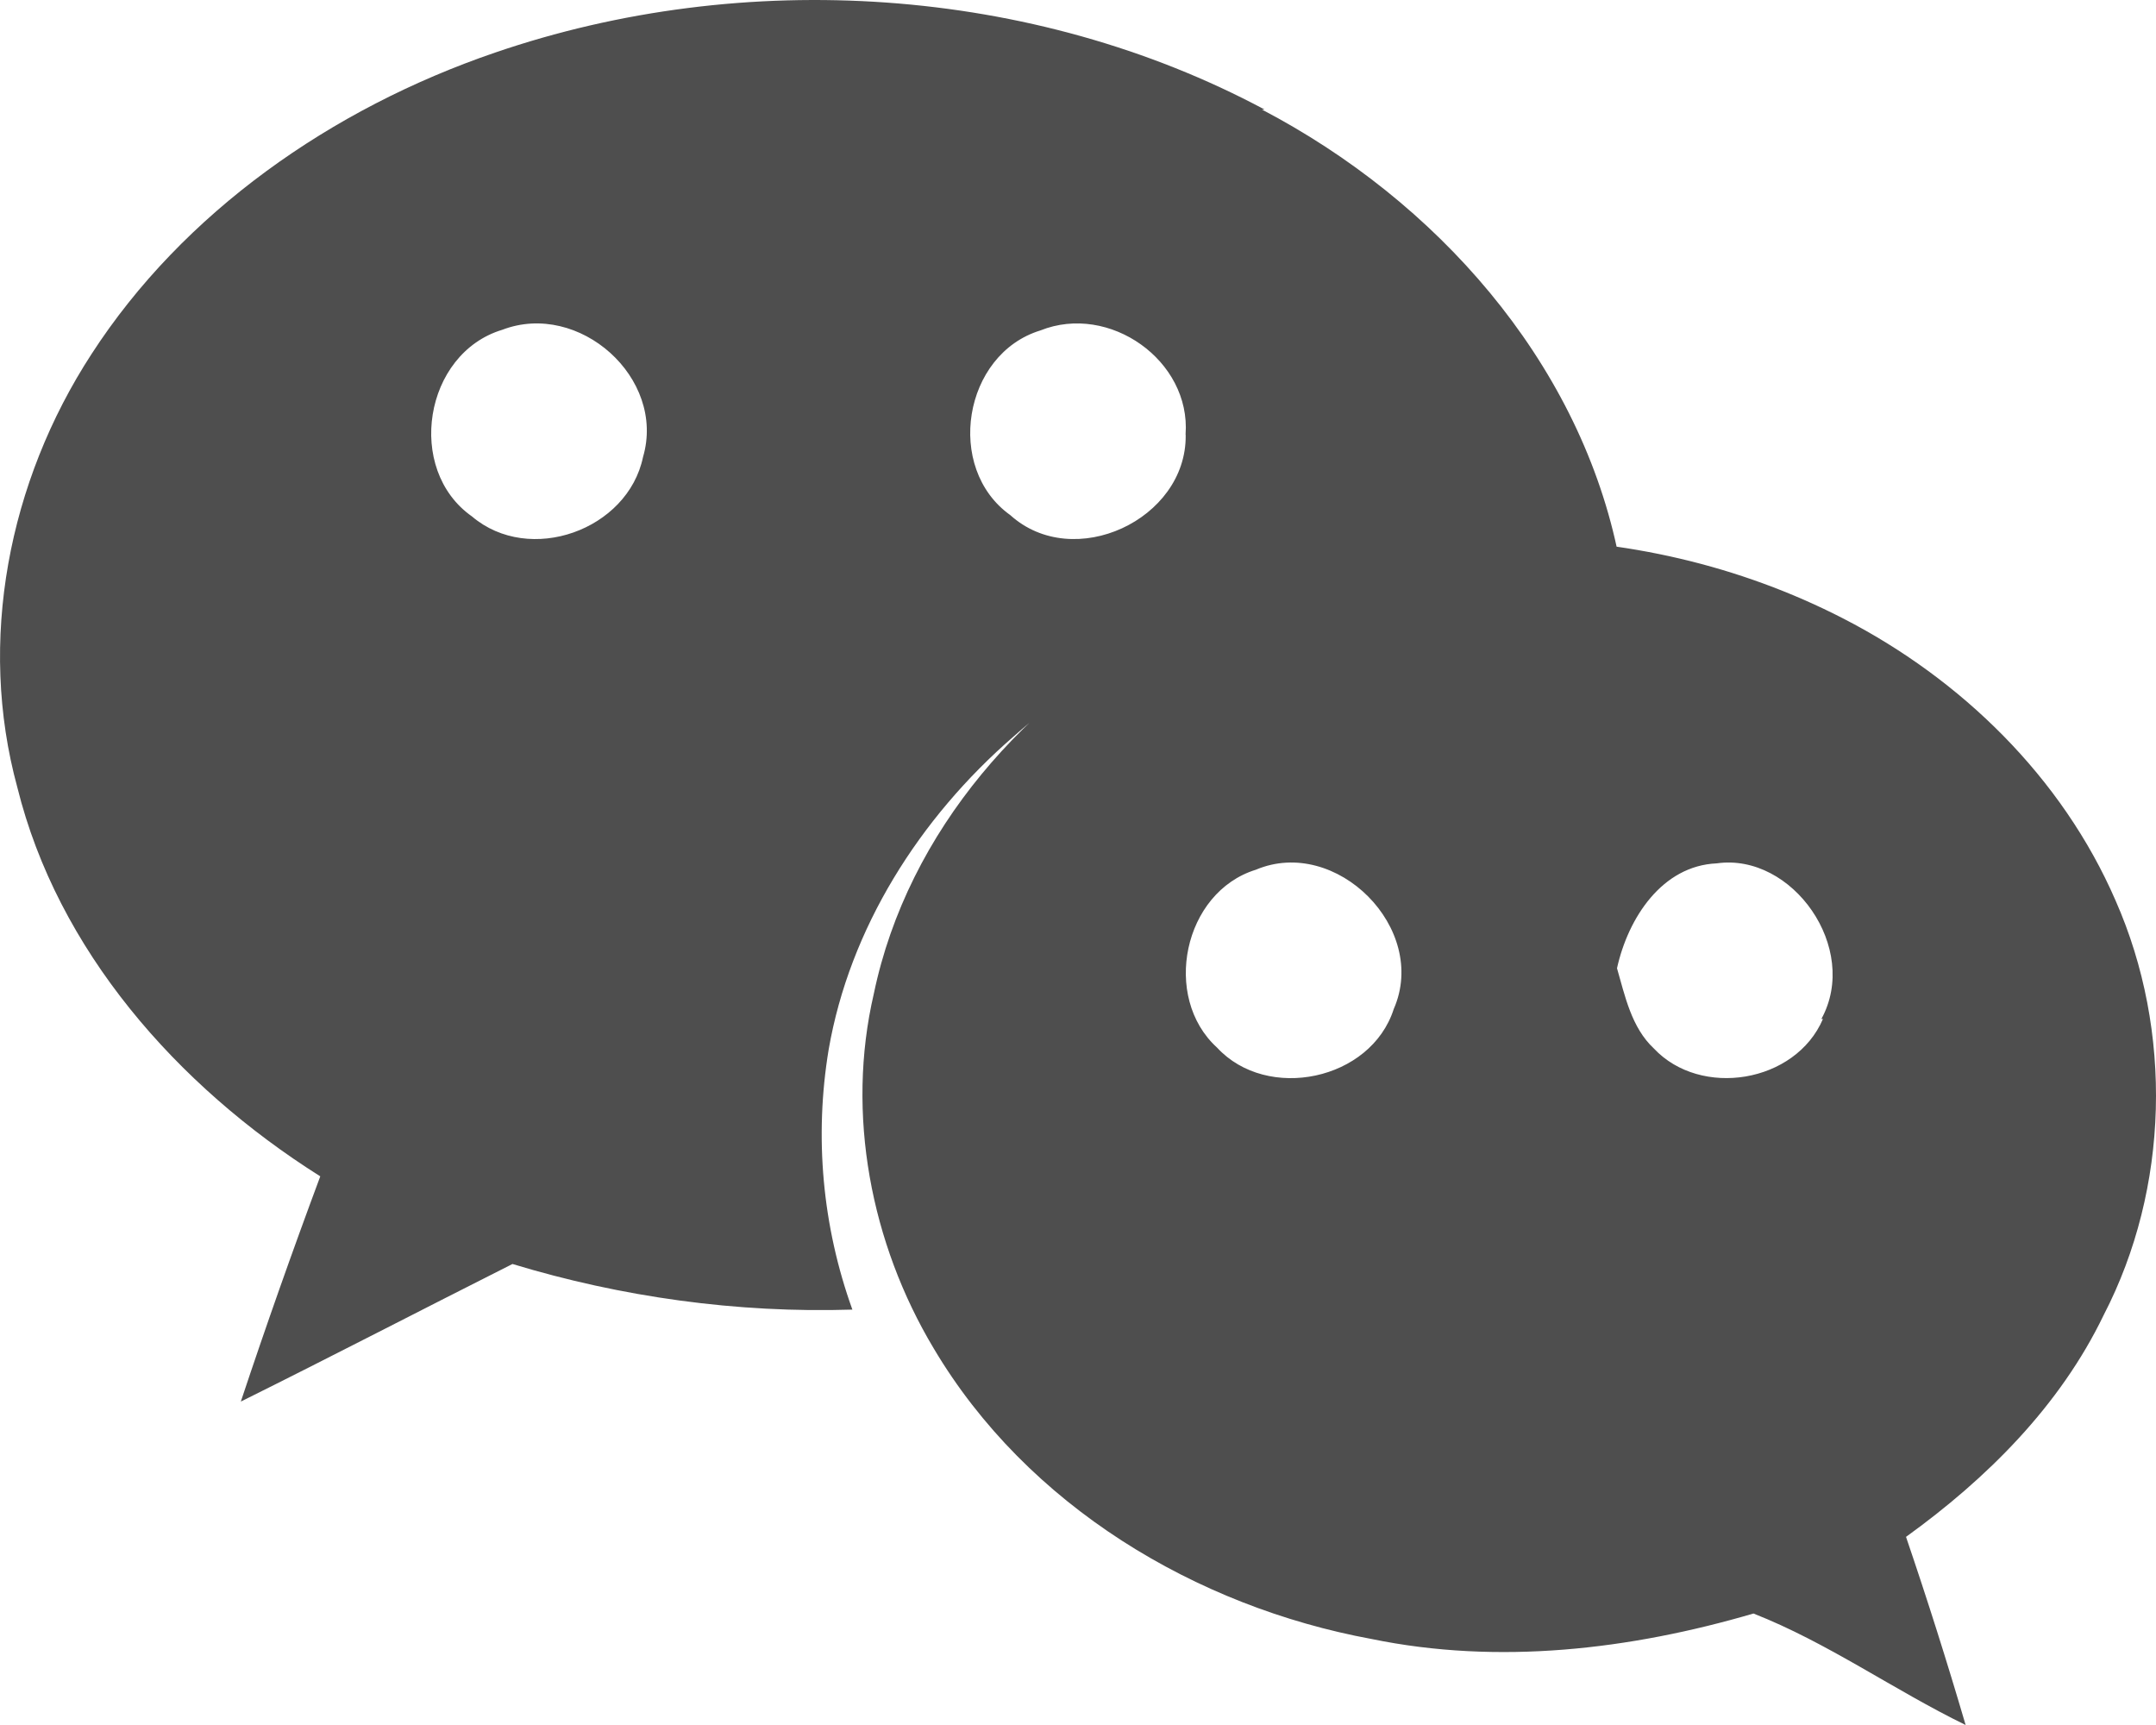 <?xml version="1.0" encoding="UTF-8"?>
<svg width="20px" height="16px" viewBox="0 0 20 16" version="1.1" xmlns="http://www.w3.org/2000/svg" xmlns:xlink="http://www.w3.org/1999/xlink">
    <!-- Generator: Sketch 59.1 (86144) - https://sketch.com -->
    <title>wechat</title>
    <desc>Created with Sketch.</desc>
    <g id="Page-1" stroke="none" stroke-width="1" fill="none" fill-rule="evenodd">
        <g id="ACALA-Copy-4" transform="translate(-377, -9223)" fill="#4E4E4E" fill-rule="nonzero">
            <g id="wechat" transform="translate(377, 9223)">
                <path d="M19.625,8.353 C19.128,7.207 18.189,6.297 17.099,5.737 C15.176,4.747 12.784,4.753 10.866,5.762 C9.534,6.457 8.421,7.702 8.106,9.217 C7.846,10.333 8.079,11.534 8.661,12.506 C9.528,13.968 11.095,14.902 12.722,15.202 C13.901,15.445 15.121,15.301 16.266,14.966 C16.954,15.236 17.567,15.675 18.234,16 C18.062,15.414 17.878,14.833 17.681,14.255 C18.43,13.715 19.108,13.042 19.515,12.197 C20.123,11.022 20.159,9.564 19.625,8.353 L19.625,8.353 Z M11.729,1.015 C9.58,-0.133 6.904,-0.305 4.592,0.488 C3.073,1.007 1.698,1.972 0.849,3.284 C0.078,4.469 -0.21,5.947 0.161,7.304 C0.534,8.808 1.635,10.069 2.971,10.911 C2.712,11.606 2.467,12.3 2.234,13 C3.074,12.583 3.914,12.147 4.754,11.724 C5.762,12.03 6.835,12.181 7.907,12.147 C7.628,11.372 7.553,10.544 7.687,9.735 C7.881,8.614 8.527,7.589 9.405,6.829 C10.891,5.509 12.997,4.952 15,5.087 C14.624,3.342 13.332,1.867 11.706,1.016 L11.729,1.016 L11.729,1.015 Z M12.929,9.359 C12.717,10.022 11.755,10.221 11.29,9.717 C10.776,9.25 10.976,8.275 11.65,8.067 C12.395,7.752 13.256,8.613 12.929,9.359 Z M16.911,9.45 C16.656,10.047 15.775,10.187 15.342,9.725 C15.134,9.531 15.074,9.237 15,8.981 C15.103,8.514 15.418,8.03 15.925,8.008 C16.627,7.908 17.255,8.796 16.896,9.451 L16.911,9.451 L16.911,9.45 Z M10.999,4.039 C11.006,4.82 9.959,5.308 9.372,4.778 C8.762,4.343 8.935,3.284 9.651,3.065 C10.291,2.809 11.048,3.345 10.998,4.029 L10.999,4.039 Z M5.965,4.239 C5.824,4.917 4.912,5.244 4.378,4.79 C3.759,4.355 3.933,3.278 4.659,3.059 C5.371,2.786 6.18,3.506 5.965,4.239 Z" id="Shape"></path>
            </g>
        </g>
    </g>
</svg>